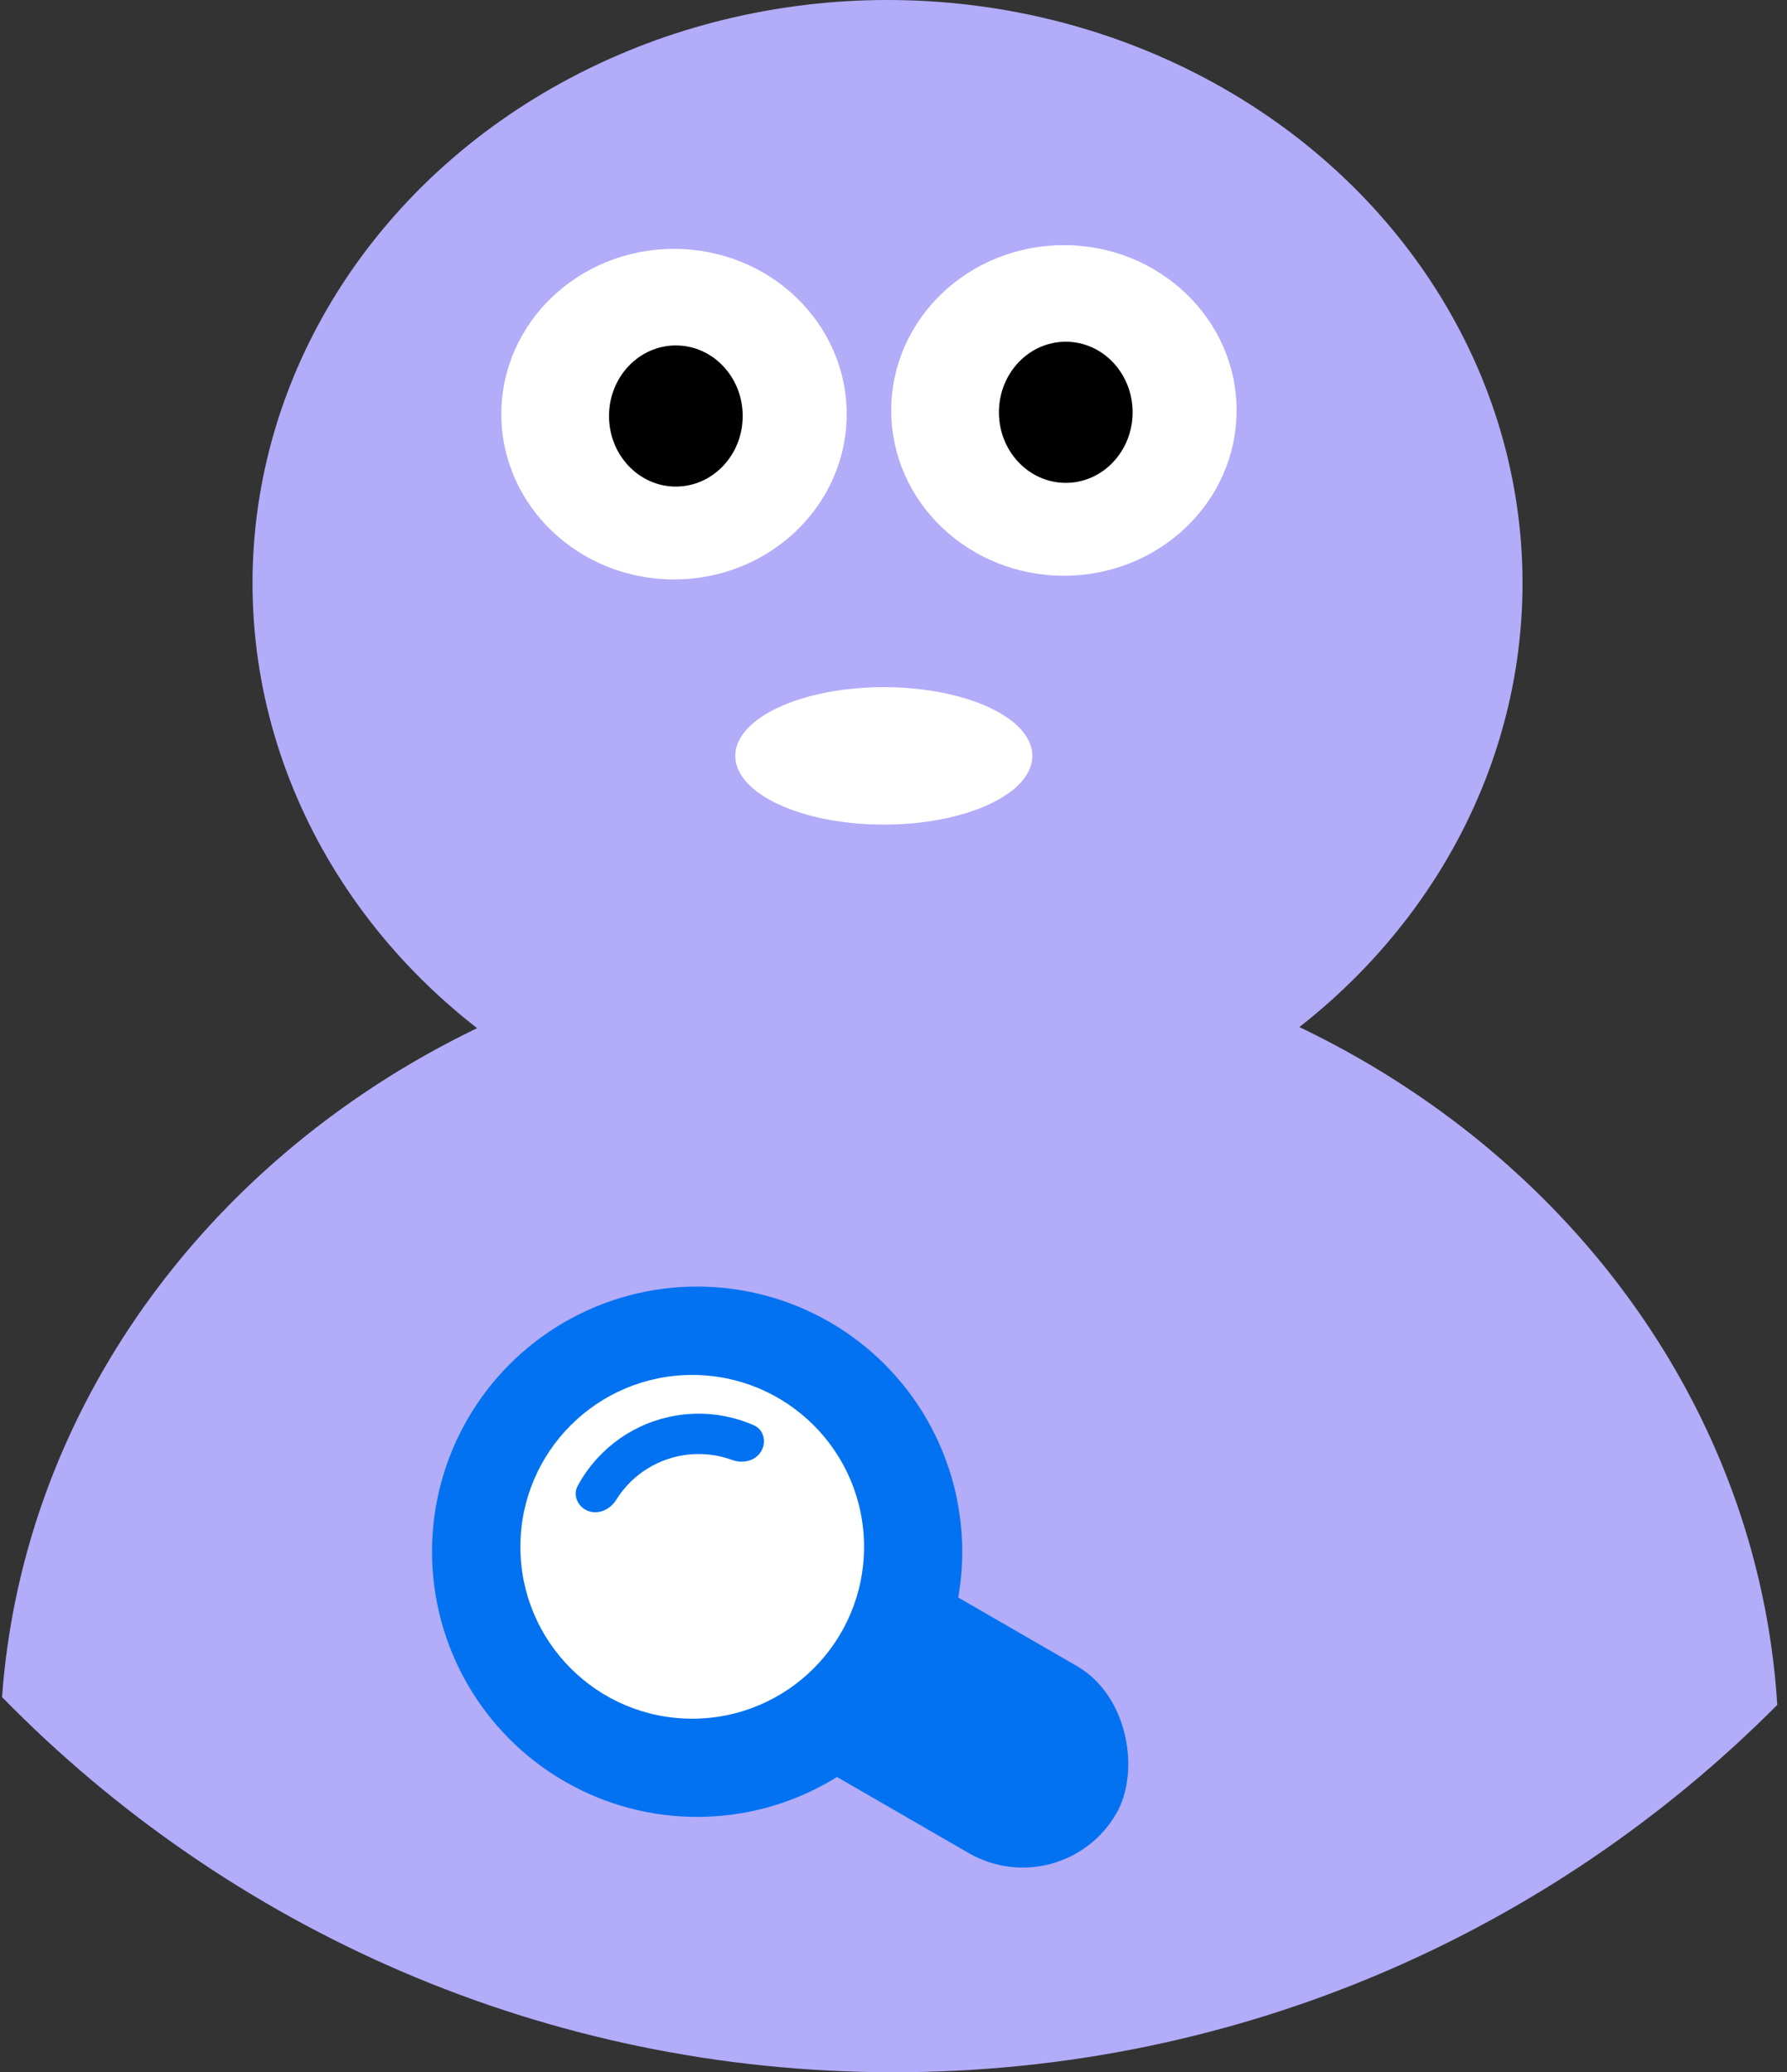 <svg width="182" height="211" viewBox="0 0 182 211" fill="none" xmlns="http://www.w3.org/2000/svg">
<rect x="0" y="0" width="182" height="211" fill="#333333" stroke="none"/>
<path fill-rule="evenodd" clip-rule="evenodd" d="M0.207 172.801C3.379 129.47 42.629 95.226 90.581 95.226C138.826 95.226 178.262 129.89 181.009 173.596C158.01 196.7 126.175 211 91 211C55.423 211 23.263 196.371 0.207 172.801Z" fill="#B2ACF9"/>
<rect x="108.191" y="194.185" width="60.265" height="22" rx="11" transform="rotate(-150 108.191 194.185)" fill="#0272F1"/>
<circle cx="71" cy="158" r="27" fill="#0272F1"/>
<circle cx="70.5" cy="157.5" r="17.5" fill="white"/>
<path d="M59.93 153.858C58.864 153.47 58.302 152.282 58.841 151.284C59.504 150.06 60.347 148.937 61.346 147.956C62.834 146.494 64.631 145.383 66.604 144.704C68.578 144.026 70.678 143.797 72.751 144.035C74.142 144.194 75.497 144.561 76.772 145.12C77.811 145.575 78.098 146.857 77.496 147.819V147.819C76.894 148.78 75.631 149.048 74.566 148.657C73.832 148.387 73.065 148.205 72.283 148.115C70.818 147.947 69.334 148.108 67.939 148.588C66.545 149.067 65.275 149.852 64.223 150.886C63.661 151.437 63.169 152.053 62.756 152.717C62.157 153.68 60.995 154.246 59.93 153.858V153.858Z" fill="#0272F1"/>
<ellipse cx="90.391" cy="59.379" rx="64.673" ry="59.379" fill="#B2ACF9"/>
<ellipse cx="108.356" cy="41.792" rx="17.587" ry="16.83" fill="white"/>
<ellipse cx="108.545" cy="41.981" rx="6.808" ry="7.186" fill="black"/>
<ellipse cx="68.645" cy="42.17" rx="17.587" ry="16.83" fill="white"/>
<ellipse cx="68.834" cy="42.359" rx="6.808" ry="7.186" fill="black"/>
<ellipse cx="90.013" cy="76.965" rx="15.128" ry="6.997" fill="white"/>
</svg>
